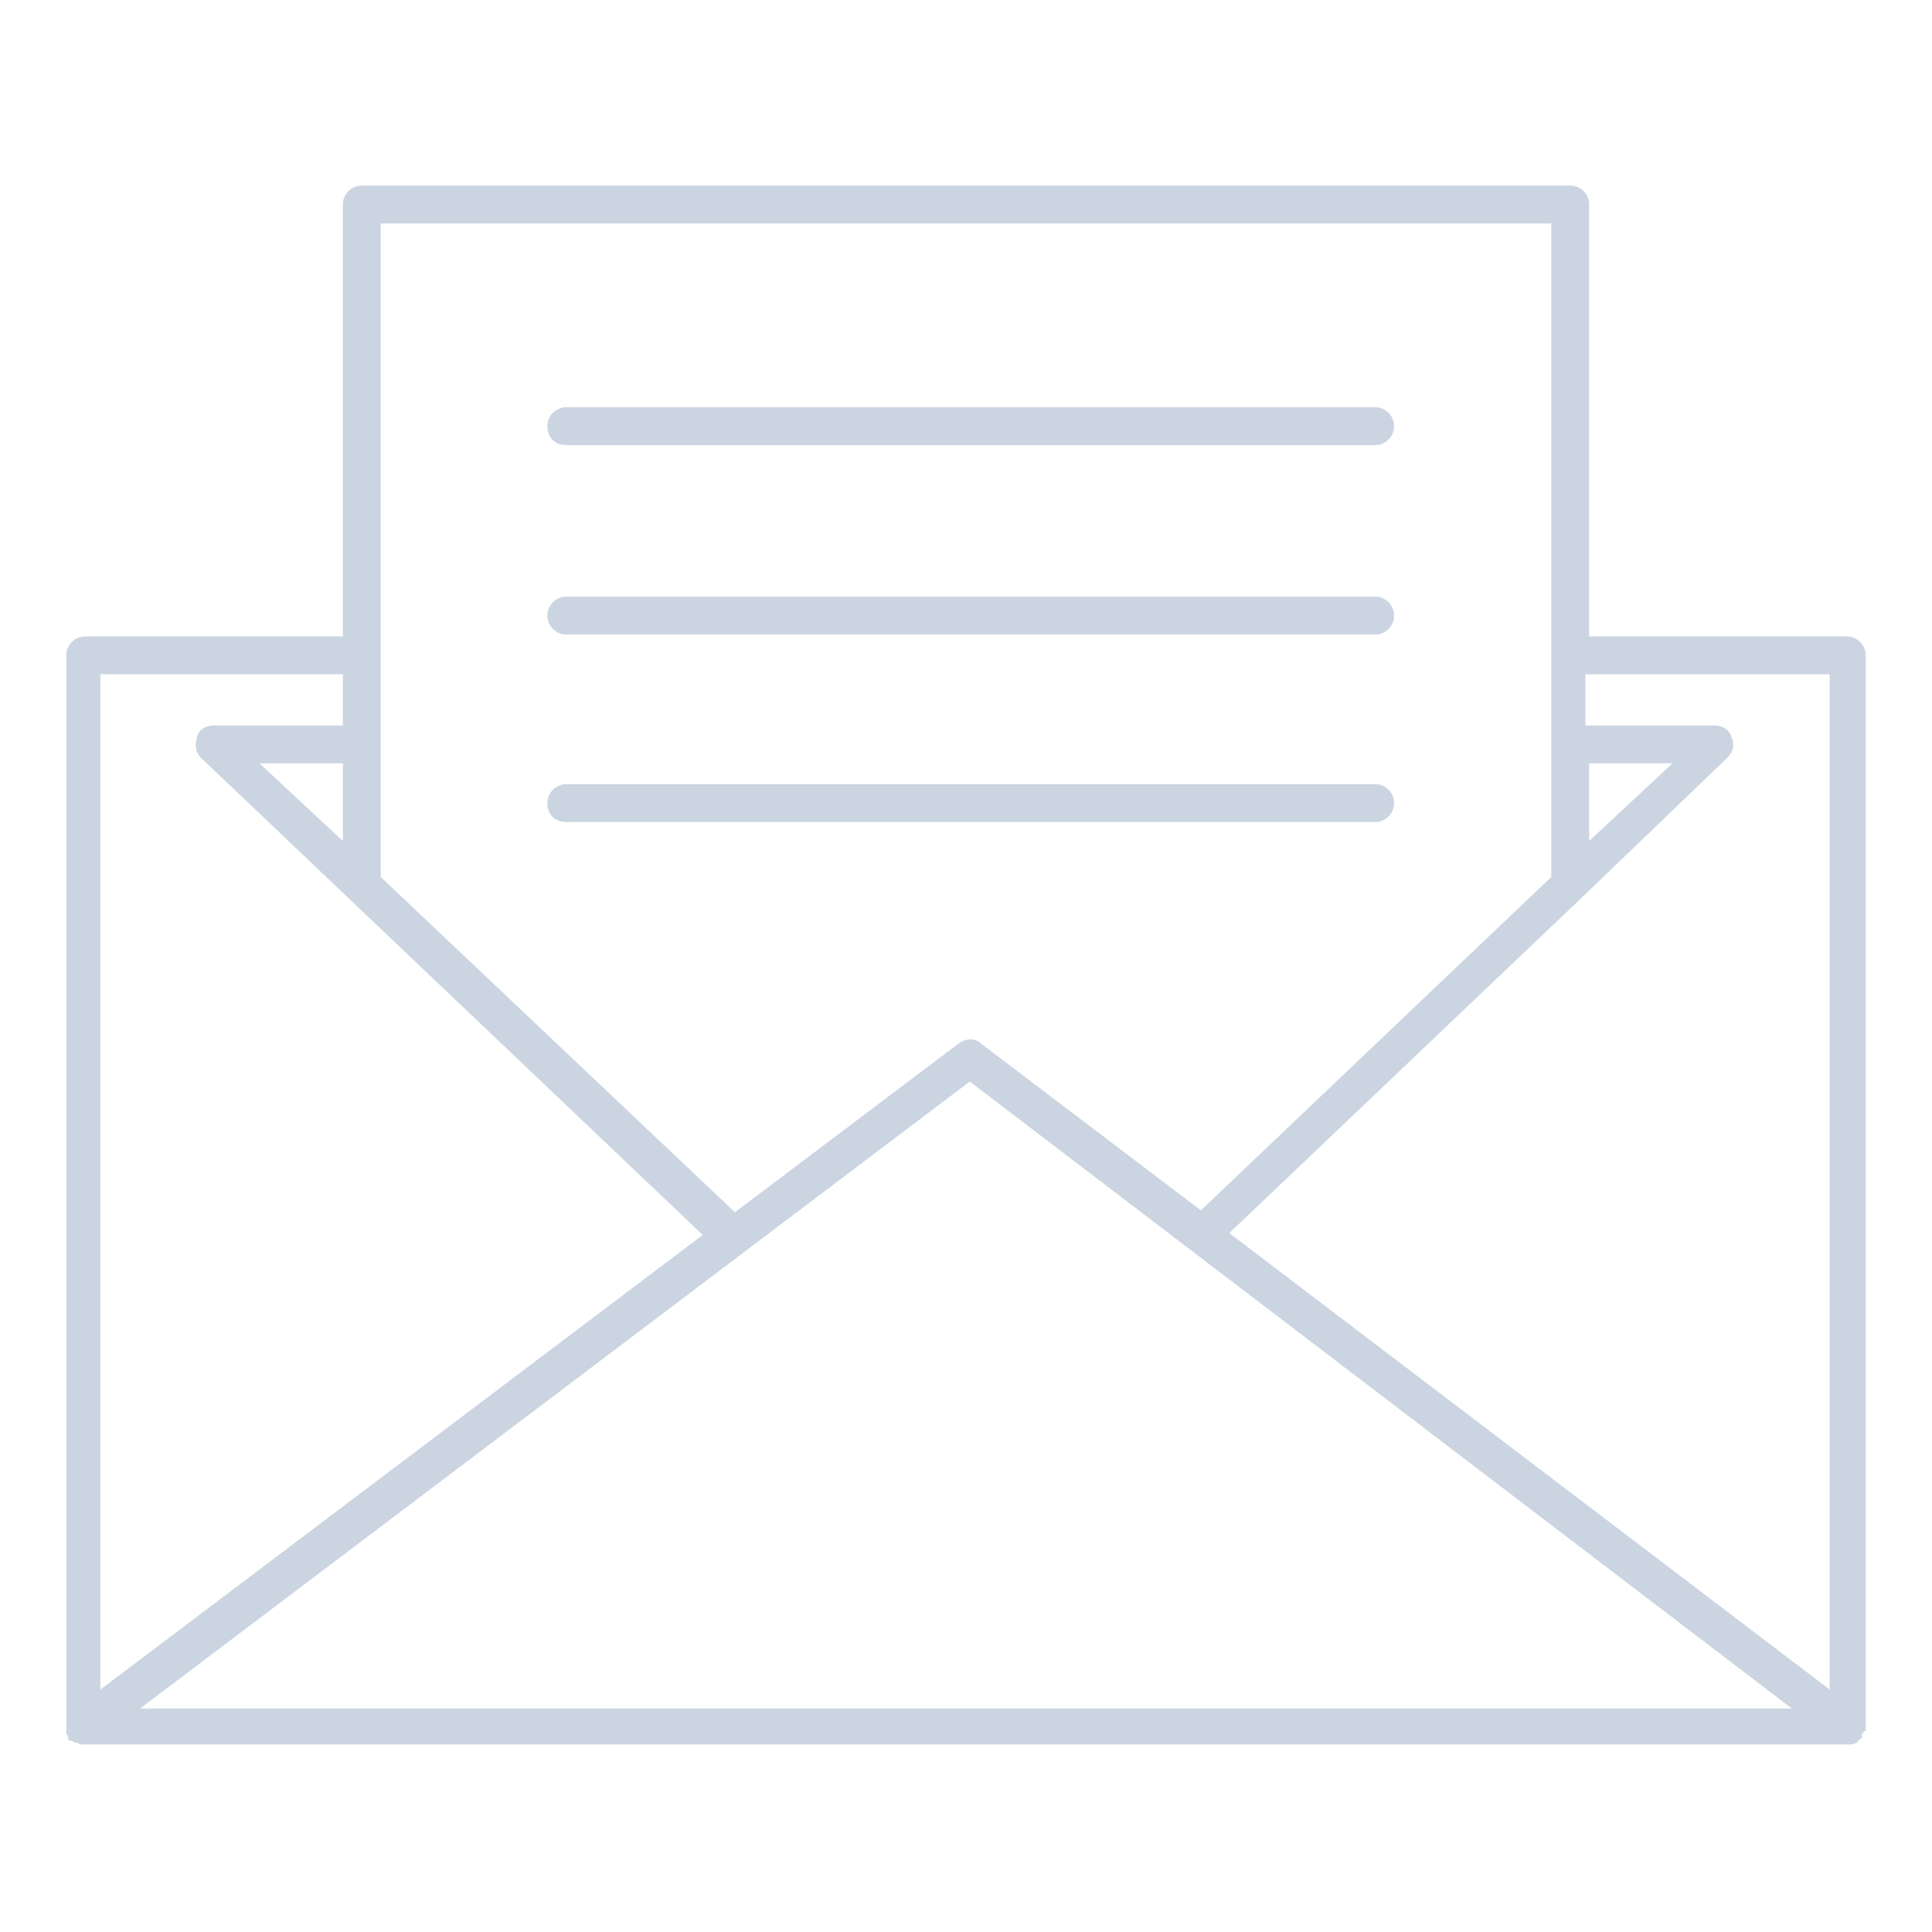 <svg xmlns="http://www.w3.org/2000/svg" viewBox="-1 -1 102 102" width="100%" height="100%" fill="#cbd5e1"><g id="elnewsletter"><path class="elst0" d="M97.5 90.3V33.6c0-.5-.4-1-1-1H82.9V9.8c0-.5-.4-1-1-1H18.1a1 1 0 0 0-1 1v22.8H3.5a1 1 0 0 0-1 1v56.9c0 .1.1.1.1.2v.1c0 .1.1.1.2.1.1.1.2.1.2.1.1 0 .1 0 .2.1h93.4c.1 0 .3 0 .4-.1 0 0 .1 0 .1-.1.1-.1.2-.1.2-.2v-.1c0-.1.1-.1.1-.2.1 0 .1 0 .1-.1zm-1.9-55.7v53.6L63.9 64.1l18.6-17.7 7.7-7.4c.3-.3.4-.7.2-1.1-.1-.4-.5-.6-.9-.6h-6.8v-2.7h12.9zM50.2 56.1l43.4 33.1H6.4l43.8-33.1zm32.7-16.8h4.4l-4.4 4.1v-4.1zM19.1 10.8h61.8v34.5L62.4 62.9l-11.6-8.8c-.3-.3-.8-.3-1.2 0L37.8 63 19.1 45.3V10.8zm-2 32.6l-4.4-4.1h4.4v4.1zm0-8.8v2.7h-6.8c-.4 0-.8.2-.9.6-.1.4-.1.8.2 1.1l26.5 25.2-31.8 24V34.6h12.8z"></path><path class="elst0" d="M28.9 22.5h42.7a1 1 0 0 0 0-2H28.9c-.5 0-1 .4-1 1s.4 1 1 1zm0 10h42.7a1 1 0 0 0 0-2H28.9a1 1 0 0 0 0 2zm0 9.9h42.7a1 1 0 0 0 0-2H28.9c-.5 0-1 .4-1 1s.4 1 1 1z"></path></g></svg>